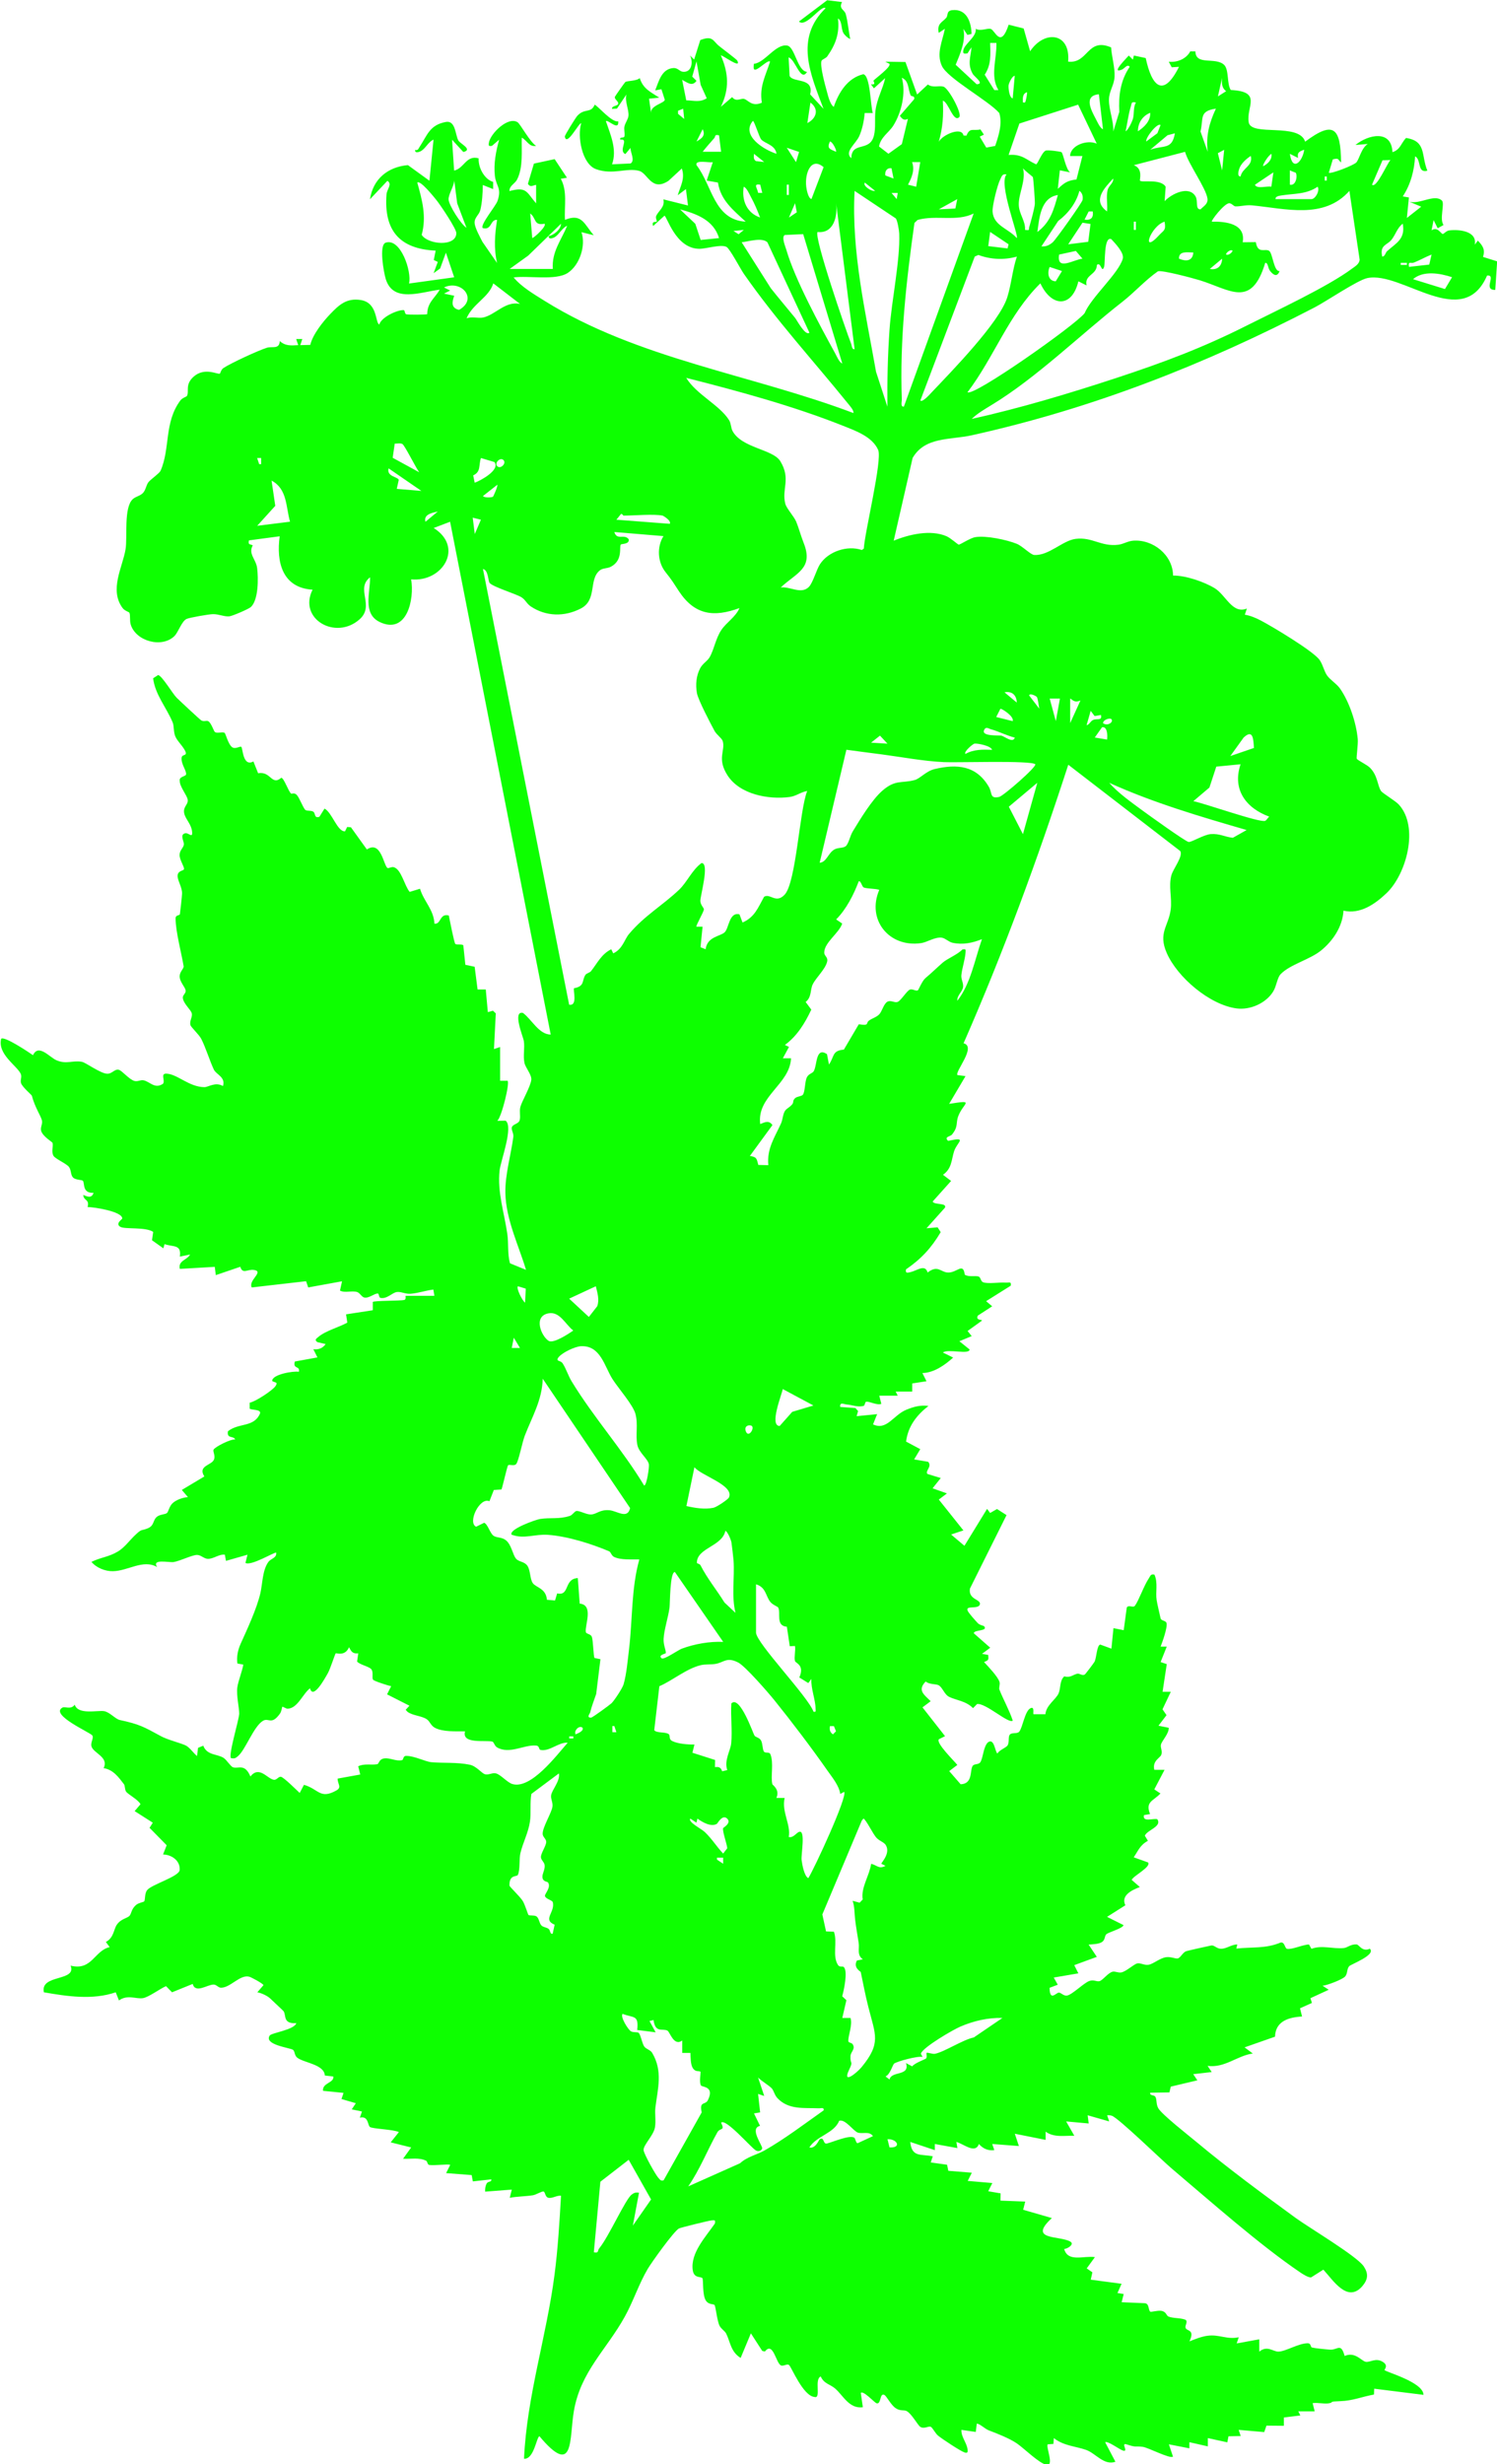 <?xml version="1.0" encoding="UTF-8"?>
<svg id="Ebene_2" data-name="Ebene 2" xmlns="http://www.w3.org/2000/svg" viewBox="0 0 189.85 312.35">
  <defs>
    <style>
      .cls-1 {
        fill: #0dff00;
      }
    </style>
  </defs>
  <g id="Ebene_1-2" data-name="Ebene 1">
    <path class="cls-1" d="M63.33,137h1.04c.3.29-.73,4.53-1.3,5.08l1.05-.02c1.03.76-.63,5.1-.76,6.3-.31,2.75.6,5.4.98,8.08.17,1.16,0,2.5.34,3.7l2.03.83c-.96-3.18-2.55-6.37-2.62-9.76-.04-2.36.72-4.85,1.01-7.1.06-.43-.28-.89-.19-1.21.11-.4.84-.43.98-.86.16-.48-.05-1.14.1-1.72.18-.7,1.31-2.61,1.39-3.45.06-.64-.74-1.52-.87-2.14-.19-.91.06-1.89-.08-2.79-.08-.5-1.48-3.84-.11-3.54,1.1.8,2.03,2.75,3.52,2.74l-12.76-65-2.08.79c3.88,2.44,1.13,6.9-2.86,6.51.44,2.52-.54,7.05-3.98,5.41-2.22-1.06-1.19-3.78-1.23-5.67-1.89,1.46.63,3.58-1.32,5.32-3.04,2.71-7.83-.04-5.97-3.75-3.84-.23-4.62-3.52-4.17-6.77l-3.9.52c-.12.61.1.43.49.63-.62,1.07.41,1.75.55,2.88.16,1.26.18,4.05-.8,4.94-.29.26-2.36,1.15-2.74,1.18-.63.06-1.32-.29-2.06-.28-.49,0-2.93.43-3.33.6-.64.27-1.07,1.72-1.58,2.2-1.62,1.54-4.87.62-5.52-1.47-.16-.51-.02-1.24-.18-1.52-.06-.1-.59-.23-.85-.58-1.72-2.31-.01-5.17.37-7.44.26-1.59-.25-5.3.92-6.37.37-.34.94-.4,1.3-.79s.4-1.03.71-1.39,1.37-1.1,1.51-1.41c1.25-2.84.43-6.09,2.5-8.9.25-.35.78-.48.84-.58.33-.57-.27-1.43.83-2.43,1.4-1.28,3.09-.26,3.35-.41.07-.04.15-.51.46-.71.93-.62,4.4-2.22,5.51-2.57.67-.21,1.58.25,1.63-.85.71.65,1.43.57,2.34.52l-.26-.78h.78s-.26.78-.26.78l1.27-.03c.29-1.28,1.57-2.91,2.5-3.88,1.14-1.19,2.09-2.09,3.89-1.81,2.18.34,1.82,2.88,2.36,3.11.25-.94,2.31-1.88,3.1-1.83.15,0,.12.48.32.53.29.07,2.56.06,2.66-.02.01-1.47.94-2,1.59-3.1-2.36.27-5.9,1.74-6.85-1.35-.25-.81-.89-4.32-.01-4.61,1.9-.63,3.34,3.69,2.96,5.18l5.73-.79-1.05-3.12-.73,2-.83.6.53-1.43-.51-.24.24-1.19c-4.59-.21-6.59-2.57-6.23-7.14.05-.67.77-1.28.11-1.71l-2.21,2.34c.39-2.58,2.26-4.1,4.81-4.33l2.73,1.98.52-5.21c-.65.27-.99,1.09-1.56,1.43-.23.14-.82.36-.78-.12.39.08.4-.14.56-.37.98-1.48,1.27-2.8,3.34-3.18,1.25-.23,1.19,1.65,1.59,2.35.24.42,1.88,1.15.63,1.46l-1.43-1.56.26,3.91c1.27-.26,1.52-2,3.11-1.55-.06,1.23.77,2.68,1.84,2.99v.91s-1.31-.52-1.31-.52c-.01.99-.08,2.25-.32,3.19-.16.62-.74.91-.72,1.59.02.64.68,1.8.99,2.42l1.86,2.69c-.43-1.81-.29-3.65,0-5.47-.9-.07-.64,1.36-1.82,1.04-.38-.38,1.67-2.81,1.88-3.45.55-1.66-.19-1.83-.34-3.17-.17-1.55.13-3.1.54-4.58l-.91.78c-.4.06-.45.01-.39-.39.16-1.14,2.45-3.42,3.66-2.59.33.23,1.6,2.56,2.33,2.98-.89.18-1.18-.73-1.82-1.04-.04,1.67.19,3.74-.58,5.28-.29.59-1.01.8-.98,1.49,2.2-.6,2.15.13,3.38,1.56v-2.35c-.45.08-.73.37-1.04-.13l.76-2.56,2.63-.57,1.56,2.36-.78.13c.87,1.6.42,3.47.53,5.21,2.17-.9,2.46.6,3.65,1.95l-1.56-.39c.59,1.7-.23,4.19-1.74,5.17-1.55,1-4.96.31-6.86.57.98,1.19,2.6,2.14,3.93,2.97,11.8,7.37,26.28,9.34,39.16,14.22.08-.33-.45-.91-.66-1.17-4.49-5.55-9.09-10.54-13.23-16.47-.44-.63-1.76-3.16-2.19-3.41-.66-.39-2.59.23-3.46.23-3.04-.02-4.11-4.19-4.43-4.19l-1.43,1.3c-.23-.69.37-.45.45-.56.07-.09-.18-.45-.06-.72.3-.67,1.14-1.13.91-2.1l3.12.78-.26-2.08-1.04.78c.35-1.18.95-2.1.52-3.39l-1.69,1.56c-2.15,1.42-2.61-.93-3.7-1.25-1.56-.46-3.34.56-5.5-.23-1.77-.65-2.39-4.14-1.87-5.82-.3-.08-1.85,3.03-2.08,1.69-.03-.15,1.36-2.37,1.56-2.6.94-1.06,1.74-.28,2.22-1.43.26-.02,2.24,2.36,2.99,2.08.14,1.34-1.32-.25-1.56,0,.59,1.74,1.44,3.6.78,5.47l2.36-.11c.58-.39-.04-1.4-.02-1.97l-.65.78c-.96-.41.55-2-.65-1.83-.11-.43.46-.12.53-.42.08-.37-.09-.86,0-1.25.12-.49.47-.92.51-1.34.08-.78-.49-1.82-.26-2.71l-1.2,1.79-.62.03c-.07-.42.72-.33.78-.65s-.55-.59-.41-.9c.05-.1,1.22-1.78,1.31-1.85.21-.17,1.43-.11,1.83-.5.44,1.37,1.35,1.74,2.48,2.48l-1.3.13.26,1.82c-.13-.96,1.67-1.23,1.74-1.68l-.43-1.34-.79.15c.45-1.12.8-2.71,2.28-2.83.6-.05.79.42,1.23.47,1.13.11,1.33-1.23.91-2.07l.52.52.78-2.47c1.6-.62,1.6.12,2.38.75.36.3,2.23,1.69,2.31,1.85.59,1.17-1.96-.78-2.08-.65.99,2.27,1.09,4.26,0,6.51l1.43-1.23c.51.66,1.08.13,1.51.23.52.12.96,1.04,2.26.48-.34-2.05.46-3.37,1.04-5.21-.35-.36-2.17,1.88-2.08.65l.02-.37c1.4-.12,2.78-2.59,4.25-2.31.97.19,1.27,3.24,2.5,3.33-.82,1.37-1.47-1.6-2.34-1.83l.13,2.35c.46.91,3.12.14,2.6,2.33l1.7,1.84c-1.67-4.41-3.68-8.92.26-12.76-.54-.48-2.49,2.53-3.38,1.69l3.58-2.7,1.89.23c-.47.85.3.96.46,1.5.28.98.36,2.18.58,3.19-.32-.12-.74-.51-.89-.8-.29-.56-.14-1.54-.67-1.8.22,1.89-.29,3.27-1.35,4.79-.2.28-.69.38-.75.61-.17.67.44,2.93.66,3.72.17.59.4,1.73.91,2.08.62-1.84,1.76-3.67,3.74-4.14.9.14.91,4.04,1.21,4.92h-1.03c-.08.96-.29,1.99-.66,2.86-.45,1.08-1.98,2.02-1.04,2.87.04-2.2,2.33-.73,2.87-2.86.26-1.03.06-2.11.2-3.19.2-1.55.9-2.65,1.23-4.11l-1.43,1.3-.38-.52c.76.12.26-.39.33-.46.23-.28,2.32-1.78,2.01-2.14l-.52-.26,2.56.04,1.48,4.12,1.36-1.27c.62.46,1.4.11,1.97.27.67.19,2.42,3.47,2.01,3.87-.75.74-1.38-1.96-2.08-2.08.1,1.84,0,3.45-.52,5.21.48-.91,2.93-1.96,3.14-.8l.37.02c.45-1.08.81-.58,1.78-.79l.44.66-.53.25.83,1.39,1.13-.21c.44-1.32.93-2.77.52-4.17-1.37-1.58-6.57-4.39-7.29-5.99-.71-1.57.08-3.12.39-4.69l-.78.52c-.25-1.2.45-1.33.95-1.91.26-.31,0-.88.74-.97,1.82-.22,2.44,1.46,2.47,3.01l-.52.13-.52-.78c.35,1.49-.4,3.17-.97,4.56l2.66,2.47c1.06-.04-.29-.94-.5-1.32-.69-1.22-.27-2.09-.15-3.37l-.52.78c-.39.04-.61.1-.52-.39.15-.84,1.69-1.69,1.58-2.73.61.36,1.45-.12,1.9.02.56.17,1.24,2.58,2.27-.54l1.9.48.82,2.89c1.82-2.74,5.15-2.37,4.82,1.31,2.56.31,2.4-3.11,5.45-1.8.07,1.13.5,2.58.44,3.71s-.69,1.78-.71,2.91c-.02,1.3.61,2.71.55,4.04l.76-2.49c-.11-2.05.14-3.98,1.32-5.71-.29-.41-.67.22-.96.34-1.58.66.66-1.54.84-1.77l.52.52.13-.52,1.5.32c.77,3.62,2.23,5.1,4.22,1.11l-.92.06-.38-.71c1.07.13,2.23-.36,2.73-1.31h.65c.03,1.85,2.54.67,3.64,1.71.64.61.33,2.42.85,3.19,4.04.2,1.94,2.09,2.27,4.09.3,1.85,6.38,0,7.16,2.46,3.64-2.72,4.5-1.76,4.56,2.63-.48-.38-.22-.59-1.05-.39l-.51,1.69c.23.21,3.21-.95,3.5-1.31.38-.46.63-1.81,1.44-2.33l-1.56.13c1.62-1.33,4.58-1.98,4.69.91,1.01-.32,1.08-1.12,1.72-1.8,2.62.39,1.9,2.21,2.71,4.15-1.32.36-.74-1.43-1.56-1.82-.09,1.78-.57,3.6-1.56,5.08l.78.13-.26,2.6,1.82-1.43-1.56-.65c1.31.44,3.22-1.02,4.18-.13.4.37-.34,2.35.21,3.1l-.74.42-.52-1.04-.26,1.3c.78-.54,1.18.46,1.43.46.12,0,.45-.41.8-.45,1.27-.16,3.58.08,3.25,1.81l.39-.52c.65.68.94,1.13.66,2.07l1.79.56-.24,3.62c-1.63.03.22-1.95-1.04-1.82-3.08,7.11-10.77-.59-15.18.32-1.25.26-5.19,2.94-6.69,3.72-13.93,7.23-28.05,12.78-43.44,16.2-2.79.62-5.97.17-7.54,2.88l-2.4,10.49c1.96-.81,4.67-1.43,6.69-.57.52.22,1.43,1.05,1.55,1.07.17.03,1.44-.84,2.11-.95,1.33-.23,3.99.33,5.27.85.69.28,1.76,1.39,2.2,1.41,1.86.11,3.59-1.83,5.25-2.04,2.12-.27,3.22,1.02,5.43.74.63-.08,1.16-.45,1.85-.51,2.54-.2,5.05,1.82,5.08,4.42,1.59-.02,3.95.79,5.29,1.61,1.42.88,2.23,3.31,4.07,2.57l-.26.78c.7.12,1.38.4,2.01.73,1.48.77,6.73,3.92,7.48,5.02.43.63.54,1.37.93,1.94s1.25,1.08,1.68,1.71c1.18,1.72,2.03,4.3,2.22,6.37.06.59-.19,2.38-.13,2.48.14.24,1.29.75,1.69,1.16.98,1,.93,2.22,1.38,2.92.18.3,1.83,1.25,2.28,1.75,2.58,2.84.96,8.81-1.57,11.22-1.49,1.42-3.36,2.7-5.46,2.22-.11,2.01-1.34,3.84-2.87,5.07-1.44,1.15-3.92,1.75-5.1,2.98-.44.46-.51,1.49-.94,2.19-.91,1.49-2.92,2.38-4.65,2.15-3.4-.45-7.51-3.94-8.86-7.04-1.11-2.55.23-3.36.51-5.51.19-1.44-.3-2.91.09-4.34.21-.78,1.52-2.42,1.12-3.06l-14.2-10.94c-3.89,11.99-8.22,23.78-13.28,35.31,1.69.41-1.12,3.59-.78,4.03l1.03.13-2.08,3.52c3.38-.53,1.82-.17,1.16,1.55-.34.89.04,1.31-.8,2.34-.22.27-1.05.27-.49.8,2.53-.55,1.16.13.77,1.29-.36,1.09-.27,2.21-1.42,3.01l1.03.78-2.34,2.61c.2.46,1.84.13,1.56.78l-2.34,2.61,1.41-.12.39.61c-1.19,2.01-2.48,3.4-4.4,4.72-.1.55.21.43.6.34.8-.19,1.83-1.05,2.14.06,1.3-1.02,1.68-.02,2.59,0,1.14.04,1.92-1.34,2.12.27.51.33,1.3.1,1.74.23.3.09.26.62.61.74.62.22,2.04-.02,2.84.04.39.03.75-.2.64.39l-3.12,1.96.77.65-1.82,1.18c-.33.65.58.46.52.64l-1.82,1.31.52.65-1.56.65,1.29,1.04c.01.71-2.78-.12-3.38.39l1.3.64c-1.05.95-2.45,1.94-3.9,1.96l.52,1.04-1.81.28v1.03s-2.1,0-2.1,0l.26.52h-2.34s.26,1.04.26,1.04c-.61.2-1.45-.33-1.92-.27-.17.02-.14.48-.34.53-.73.19-1.45-.13-2.11-.18-.37-.03-.94-.36-.84.31l1.93.14.33.38-.18.65,2.6-.26-.52,1.3c1.77.82,2.55-1.18,4.25-1.87.95-.38,1.74-.6,2.78-.47-1.49,1.16-2.59,2.56-2.84,4.52l1.8.96-.78,1.3,1.78.3c.54.62-.41,1.14-.1,1.54l1.7.52-1.04,1.3,1.82.65-1.03.78,3.12,3.91-1.56.52,1.69,1.43,2.87-4.68.39.52.87-.5,1.21.77-4.64,9.31c-.24,1.43,1.41,1.33,1.26,2.01-.2.67-1.83.07-1.56.78.11.3,1,1.28,1.29,1.59.26.27.76.34.79.38.6.68-1.3.43-1.29.91l2.08,1.83-1.04.78.78.13c.08.7.02.66-.52.91.54.58,1.71,1.8,1.95,2.49.12.36-.11.74,0,1.02.53,1.32,1.24,2.56,1.69,3.91-.5.47-3.44-2.27-4.53-2.1l-.51.52c-.87-.9-2.13-1-3.01-1.42-.65-.31-.86-1.25-1.39-1.5-.31-.15-1.2-.08-1.6-.46-1.07,1.1-.26,1.63.63,2.5l-1.04.78,2.86,3.65-.78.39c-.42.46,1.93,2.74,2.34,3.26l-1.03.78,1.45,1.67c1.59-.06,1.14-1.78,1.53-2.34.19-.27.72-.14.94-.42.38-.48.39-2.03,1.01-2.57.79-.52.84,1.09,1.18,1.44.22-.45,1.13-.75,1.3-1.05.23-.4.05-1.02.25-1.32.24-.36.95-.08,1.22-.41.44-.54.7-2.59,1.41-2.96.58-.3.3.66.4.75h1.51c.09-1.14,1.33-1.87,1.67-2.64.3-.69.1-1.58.72-2.16.79.22,1.1-.22,1.68-.34.24-.05.6.3.92.11.09-.05,1.17-1.48,1.25-1.64.25-.53.27-2.04.71-2.16l1.42.52.26-2.6,1.3.26.39-2.88c.26-.39.8.1,1.04-.23.48-.65,1.14-2.56,1.76-3.47.21-.31.21-.57.71-.46.47,1.06.11,2.2.28,3.24.07.47.38,1.77.5,2.31.07.3.68.27.75.59.14.57-.53,2.42-.75,2.98h.78s-.78,1.96-.78,1.96l.78.26-.53,3.51h1.04s-1.05,2.22-1.05,2.22l.51.74-1.02,1.34,1.3.26c.04.75-.87,1.64-.99,2.14-.09.39.23.82.04,1.3-.16.4-1.14.74-.88,1.89h1.3s-1.3,2.48-1.3,2.48l.78.52c-.93.98-1.94,1.02-1.32,2.61l-.77.13c-.21.95,1.15.38,1.69.52.63.95-1.28,1.35-1.58,2.09l.39.65c-.99.53-1.21,1.22-1.8,2.09l1.82.65c.42.57-1.85,1.68-2.08,2.21l1.04.91c-1.03.38-2.44,1.07-1.84,2.31l-2.32,1.47,2.08,1.04c0,.38-1.88.91-2.16,1.15s-.11.72-.6,1.02c-.41.25-1.17.27-1.66.3l1.04,1.56-2.86,1.05.52,1.04-3.12.53.51.91-1.04.39c.02,1.77.81.63,1.17.61.27-.01.58.42,1,.38.64-.05,2.13-1.58,2.86-1.85.59-.21.92.11,1.29.02.44-.11,1.09-1.07,1.68-1.2.34-.07.7.17,1.11.09.63-.13,1.58-1.05,2.01-1.14s.88.26,1.44.17c.58-.09,1.43-.85,2.22-.96.61-.08,1.15.21,1.46.16.38-.07.63-.78,1.12-.93.22-.07,3.02-.7,3.18-.72.36-.03.66.41,1.18.42.73.02,1.36-.56,2.09-.54l-.13.52c2-.23,3.7.04,5.63-.77.52-.09.51.73.8.8.62.13,2.06-.55,2.79-.55l.31.55c1.3-.5,2.74.04,4.11-.1.48-.05.86-.5,1.61-.46.33.02.71,1,1.68.55.84.77-2.39,1.97-2.61,2.21-.33.37-.18.93-.52,1.31s-2.27,1.12-2.86,1.17l.78.51-2.32,1.07.19.6-1.51.68.26,1.04c-1.71.1-3.37.59-3.43,2.56l-3.86,1.35,1.04.78c-2,.28-3.54,1.86-5.73,1.57l.52.78-2.34.27.52.78-3.37.8-.17.73-2.44.04c-.08.41.47.24.65.51.22.34.07.91.37,1.45.46.81,3.87,3.47,4.84,4.28,3.95,3.3,8.37,6.56,12.54,9.6,1.77,1.29,7.81,4.87,8.68,6.17.6.9.56,1.62-.14,2.47-1.9,2.26-3.73-.7-4.98-2.05l-1.55.98c-.31.06-1.08-.42-1.38-.63-5.12-3.46-11.44-9.06-16.28-13.15-1.27-1.07-6.79-6.45-7.62-6.71-.21-.06-.38-.08-.59-.06l.26.78-2.73-.78.13,1.04-2.86-.26,1.04,1.82c-1.26-.04-2.55.26-3.64-.52v1.04s-3.91-.78-3.91-.78l.52,1.56-3.38-.26.26.78c-.79.1-1.44-.19-1.95-.78-.48,1.31-1.94-.02-2.86-.26l.13.78-2.86-.52v.78s-3.12-1.04-3.12-1.04c.2,1.98,1.31,1.51,2.86,1.82l-.26.78,2.07.29.16.77,2.98.24-.52,1.04,3.12.27-.52,1.04,1.57.27-.02.92,3.14.12-.26,1.04,3.64,1.05c-3.12,2.87.98,2.18,2.35,2.99.57.34-.42.94-.79.92.46,1.74,2.51.83,3.9,1.04l-1.04,1.43.72.5-.21.93,3.91.52-.52,1.17.79.13-.26,1.04,2.89.12c.65.02.45.83.74,1.08.08.07.93-.18,1.39-.11.66.1.63.6.91.72.6.25,1.52.15,2.16.41.36.22-.08.72.01,1.01.15.49,1.23.16.5,1.73.7-.28,1.52-.61,2.28-.71,1.53-.2,2.44.51,3.97.19l-.26.78,2.86-.52v1.56c1.03-.84,1.76.02,2.44,0,.94-.03,2.54-1.06,3.7-1.06.47,0,.32.48.55.54.4.1,1.81.24,2.29.27.97.06,1.37-.93,1.85.8,1.31-.57,2.1.59,2.63.73.59.15,1.3-.59,2.27.06.68.46.11.93.16,1,.17.25,4.92,1.53,4.94,3.14l-6.25-.78-.03.74c-1.51.27-2.68.79-4.26.84s-.78.11-1.35.25c-.6.15-1.51-.1-2.17,0l.26,1.04h-2.08s.26.52.26.52l-2.09.26v1.05s-2.2-.02-2.2-.02l-.29.82-3.24-.28.26.78-1.55.03-.15.77-2.47-.54v1.05s-2.34-.53-2.34-.53v.78s-2.6-.51-2.6-.51l.52,1.56c-.4.31-3.15-1.16-3.84-1.24-1.06-.13-.73.12-2.03-.31-.84-.28.35,1.05-.51.77-.4-.13-1.94-1.27-2.22-1.04l1.3,2.47c-1.45.51-2.5-1.07-3.71-1.5-1.31-.47-2.84-.5-4.1-1.5l-.05.74-.72.05c-.28.27.86,2.79-.15,2.6-.94-.17-2.87-2.11-3.79-2.73s-2.4-1.21-3.54-1.64c-.51-.2-1.12-.84-1.52-.85l-.13,1.05-1.82-.26c-.04.91.67,1.61.78,2.48.04.35,0,.5-.38.38-.51-.16-2.83-1.7-3.35-2.12-.38-.31-.71-1.03-.94-1.13-.29-.13-.82.31-1.32.01-.31-.19-1.06-1.6-1.69-1.98-.37-.23-.79.03-1.42-.38s-1.16-1.54-1.45-1.69c-.64-.32-.37,1.31-1.03,1.04-.24-.1-1.66-1.64-1.96-1.3l.26,1.82c-1.73.23-2.5-1.49-3.5-2.36-.64-.56-1.44-.61-1.84-1.54-.86.34.09,2.85-.78,2.6-1.48-.12-2.95-3.85-3.25-4.06-.27-.19-.75.23-1.05.04-.62-.37-.97-3.05-2-1.75l-.34-.07-1.44-2.23-1.3,3.12c-1.27-.79-1.28-1.98-1.84-3.1-.17-.33-.62-.56-.84-.99-.3-.59-.49-2.46-.63-2.62s-.76-.01-1.11-.58c-.46-.75-.28-2.61-.43-2.82-.16-.24-1.06.06-1.22-1-.33-2.19,1.67-4.27,2.81-5.94.06-.43.02-.42-.39-.39-.35.02-3.98.92-4.18,1.03-.66.38-3.45,4.27-3.97,5.15-1.12,1.91-1.8,4.05-2.87,5.99-2.32,4.21-5.62,6.98-6.48,12.01-.6,3.5.1,8.5-4.37,3.18-.38.16-.68,2.94-1.95,2.86.35-7.93,2.86-15.51,3.87-23.35.43-3.31.63-6.66.82-9.99-.53-.08-1.16.41-1.66.24-.37-.13-.34-.76-.57-.78-.26-.02-.92.41-1.34.48-.96.15-1.98.14-2.93.32l.26-1.04-3.38.26c-.02-.34.02-.68.17-.99.2-.4.67-.16.61-.57l-2.34.26-.15-.8-3.24-.25.52-1.04c-.2-.15-2.12.12-2.68,0-.22-.05-.21-.44-.36-.52-.9-.45-1.97-.21-2.94-.26l1.03-1.43-2.6-.65,1.04-1.3c-.68-.34-3.33-.41-3.66-.64s-.17-1.45-1.29-1.19l.27-.78-1.3-.27.52-.78-1.82-.53.26-.78-2.6-.26c-.12-1.03,1.44-.99,1.3-1.82l-1.07-.12c-.08-1.41-2.61-1.6-3.47-2.24-.44-.33-.29-.84-.59-1.03-.42-.26-3.7-.63-2.93-1.8.23-.35,3.13-.72,3.37-1.57-1.72.11-1.26-.98-1.61-1.51-.07-.1-1.32-1.24-1.67-1.59s-1.16-.73-1.66-.81l.78-.91c-.1-.22-1.54-1-1.82-1.07-1.17-.29-2.36,1.39-3.56,1.4-.36,0-.58-.4-.94-.4-.81-.01-2.3,1.18-2.66-.08l-2.62,1.06-.76-.78c-.76.32-2.21,1.41-2.93,1.52-.88.14-1.95-.49-3.04.29l-.41-1.03c-2.93,1-6.13.52-9.11,0-.51-2.33,4.19-1.33,3.39-3.38,2.71.68,3-1.9,4.95-2.35l-.48-.65c1.03-.56.97-1.58,1.39-2.19.53-.77,1.32-.8,1.62-1.14.24-.27.21-.86.84-1.38.33-.27.93-.34,1-.43.18-.22.02-.96.39-1.44.57-.72,4.07-1.71,4.12-2.55.08-1.2-1.04-1.94-2.11-1.96l.46-1.17-2.17-2.21.41-.65-2.3-1.47.74-.87c-.29-.6-1.61-1.25-1.84-1.62-.16-.26-.12-.74-.25-.91-.69-.9-1.36-1.85-2.59-2.05.72-1.4-1.33-1.9-1.54-2.77-.13-.5.32-1.03.11-1.37-.22-.36-5.42-2.61-3.79-3.53.31-.18,1.08.31,1.56-.37.41,1.32,2.86.69,3.72.82.7.11,1.45,1.01,1.99,1.12,2.53.55,3.01.85,5.24,2.06.79.43,2.23.79,3.05,1.13.56.24,1.03.99,1.51,1.38l.13-1.04.66-.27c.48,1.26,1.8,1.02,2.6,1.56.37.25.87,1.06,1.15,1.17.7.25,1.5-.55,2.23,1.17,1.14-1.42,2.14.31,2.98.42.36.05.57-.43.89-.38.36.06,1.98,1.68,2.38,2.05l.54-1.03c1.84.51,2.03,1.88,4.1.72.75-.42.16-.8.17-1.51l2.87-.52-.26-1.04c.78-.39,1.71-.12,2.43-.27.2-.04.2-.65.89-.73.76-.09,1.49.4,2.24.22.22-.05.08-.55.55-.54,1.05.01,2.39.73,3.17.8,1.46.14,3.22-.02,4.87.32.86.18,1.51,1.1,1.94,1.21.47.12.91-.23,1.38-.11.6.15,1.41,1.13,2.06,1.34,2.36.74,5.62-3.62,7.04-5.23-1.14-.1-2.32,1.17-3.47.91-.21-.05-.08-.52-.56-.55-1.53-.12-3.34,1.14-4.92.24-.34-.19-.39-.68-.61-.74-.88-.22-3.92.36-3.46-1.3-1.15-.02-2.81.1-3.84-.46-.52-.29-.6-.79-1.01-1.07-.64-.44-1.77-.45-2.44-.94l-.24-.26.48-.52-2.84-1.44.52-1.03c-.39-.08-2.2-.66-2.3-.83-.16-.27.06-.85-.17-1.26s-1.48-.6-1.85-1.04l.15-1.04c-.72.08-.89-.23-1.17-.78-.51,1.21-1.61.71-1.69.78-.1.09-.67,1.93-1,2.52-.38.67-1.88,3.41-2.26,1.91-.94.73-1.56,2.53-2.83,2.59-.21.01-.63-.29-.68-.25-.04.03-.1.6-.3.87-1.11,1.55-1.43.45-2.18.93-1.17.73-2.18,3.62-3.13,4.45-.33.29-.45.34-.9.27-.37-.37,1.02-4.88,1.04-5.64.01-.7-.38-2.33-.24-3.33.12-.84.6-1.98.76-2.89l-.75-.14c-.13-.85.07-1.75.42-2.52.81-1.79,2.03-4.41,2.49-6.38.28-1.22.26-2.9,1-3.95.33-.48,1.09-.5,1.01-1.2-.15-.14-3.17,1.73-3.9,1.3l.26-1.04-2.73.78-.14-.78c-.77-.1-1.46.57-2.2.52-.48-.04-.83-.48-1.31-.49-.61-.02-2.14.76-2.99.9-.54.09-2.83-.46-2.09.63-1.8-1.02-3.67.5-5.61.53-.97.02-2.09-.43-2.72-1.18,1.16-.58,2.18-.61,3.36-1.32.8-.48,1.46-1.37,2-1.9,1.14-1.11.81-.63,1.81-1.05.83-.35.58-1.02,1.16-1.47.38-.29,1.01-.27,1.24-.45.2-.17.29-.84.71-1.24.46-.44,1.31-.74,1.96-.78l-.78-.91,2.86-1.71c-.86-1.34.85-1.41,1.19-2.08.27-.53-.15-1.07-.02-1.32.19-.36,2.17-1.36,2.74-1.29-.22-.51-1.09-.04-.92-1.04,1.38-1.1,3.27-.46,4.05-2.21.27-.61-1.16-.46-1.29-.66v-.75c.74-.13,2.89-1.56,3.26-2.09.39-.57-.08-.43-.41-.66-.03-.84,2.68-1.29,3.39-1.17.16-.82-.79-.28-.52-1.3l2.87-.52-.52-1.04c.68.07,1.16-.1,1.56-.65l-1.05-.25c-.4-.29-.15-.42.13-.66.92-.78,2.6-1.22,3.67-1.81l-.16-1.05,3.39-.52v-1.05c.17-.18,3.51-.13,3.99-.25.28-.07.14-.53.17-.53h3.65l-.13-.79c-.93.11-1.95.46-2.87.53-.65.06-1.23-.29-1.75-.22-.62.08-1.26.93-2.1.74-.19-.04-.17-.54-.31-.55-.45-.03-1.16.66-1.76.5-.32-.09-.53-.58-.88-.69-.67-.2-1.57.15-2.17-.18l.26-1.18-4.29.78-.27-.79-6.89.79c-.48-.92,1.64-2.02.26-2.22-.81-.11-1.42.59-1.71-.4l-3.11,1.06-.13-1.05-4.43.26c-.24-1.06.91-1.11,1.3-1.82l-1.3.26c.23-1.58-.83-1.19-1.94-1.58l-.15.53-1.44-1.02.15-1.06c-.97-.66-3.62-.3-4.18-.65-.66-.41.26-.95.26-1.05-.01-.9-3.6-1.45-4.4-1.45.28-1.04-.54-.78-.54-1.54.54.24,1.05.46,1.3-.26-1.46.06-1.1-1.21-1.35-1.52-.12-.15-.93-.09-1.26-.43-.31-.32-.21-.92-.5-1.32-.3-.43-1.74-1.03-1.97-1.42-.31-.52-.01-1.15-.12-1.64-.03-.12-1.21-.79-1.44-1.5-.15-.48.21-.89.09-1.36-.14-.57-.9-1.67-1.28-3.13-.03-.1-1.17-1.06-1.36-1.56-.15-.41.14-.8-.05-1.21-.48-1.04-2.96-2.47-2.48-4.44.39-.38,3.46,1.68,4.04,2.08.7-1.51,2.11.28,2.99.65,1.26.53,2.02-.02,3.21.19.48.08,2.35,1.48,3.2,1.51.63.03.96-.64,1.48-.5.42.11,1.34,1.26,2,1.42.4.1.77-.16,1.12-.09.82.15,1.44,1.17,2.5.43.28-.44-.38-1.3.43-1.27,1.39.06,2.85,1.69,4.8,1.71.53,0,1.38-.7,2.36-.14.36-1.14-.86-1.45-1.16-2.09-.51-1.08-1.03-2.79-1.59-3.88-.3-.58-1.3-1.47-1.38-1.77-.13-.52.27-.98.18-1.45s-1.08-1.24-1.14-1.99c-.03-.35.38-.56.36-.89-.03-.49-.78-1.09-.76-1.88.02-.57.55-.94.5-1.24-.26-1.6-1.02-4.4-1.02-6.06,0-.48.51-.33.55-.55.03-.13.27-2.37.27-2.56.04-.87-.62-1.71-.56-2.35s.79-.55.81-.8c.03-.33-.58-1.17-.56-1.81.02-.6.5-.88.54-1.3s-.55-1.23.15-1.42c.44-.12.96.68.9-.14-.07-1.01-.87-1.66-1.01-2.41-.16-.84.53-1.07.45-1.69-.08-.59-1.04-1.66-1.01-2.43-.1-.52.76-.53.8-.79.08-.46-.61-1.25-.57-2.06.02-.55.65-.24.53-.74-.25-.71-1.1-1.42-1.34-2.06s-.12-1.27-.33-1.76c-.79-1.88-2.21-3.49-2.47-5.57l.64-.41c.51.11,1.83,2.36,2.34,2.87.34.34,2.94,2.77,3.13,2.88.34.2.68-.03.9.11.4.26.68,1.29.85,1.38.34.19.92-.08,1.21.09.12.07.46,1.46.94,1.81.43.31,1.02-.17,1.18-.03.19.16.19,2.59,1.53,1.84l.6,1.5c1.63-.3,1.69,1.64,2.94.57.35.06.9,1.73,1.24,2.01.08.06.41-.17.73.18.35.38.85,1.77,1.11,1.91s.67.02.97.2c.32.19.07.88.78.65l.65-1.04c.96.49,1.63,2.96,2.6,2.88l.27-.55.48.04,2.02,2.81c1.79-1.19,2.11,1.98,2.61,2.35.1.08.52-.17.77-.11.99.23,1.39,2.38,2.05,3.14l1.31-.4c.48,1.61,1.74,2.63,1.83,4.43.87.1.63-1.35,1.82-1.04.11.51.68,3.49.83,3.61.17.14.74-.02,1.01.16l.26,2.48,1.18.25.37,2.88h1.04s.26,2.87.26,2.87l.65-.18.36.34-.23,4.52.78-.26v4.43ZM126.35,5.44h-.78c.04,1.48.16,2.74-.69,4.03l1.22,1.95h.52c-1.09-1.79-.18-3.99-.26-5.99ZM89.63,12.46l-.77-1.7-.53-2.98-.54,1.93.54.54c-.56.78-1.19.19-1.82-.13l.52,2.6c1.02.02,1.69.29,2.6-.26ZM128.43,12.47l.26-2.86c-.35.02-.75.96-.78,1.19-.04.3.07,1.58.52,1.67ZM115.51,12.12c-.38-.77-.2-1.88-1.14-2.26.54,1.91-.03,4.4-1.09,6.08-.54.85-1.61,1.46-1.8,2.63l1.19.92,1.7-1.22.77-3.2c-.49.24-.72.03-1.02-.39l1.8-2.09c.17-.45-.36-.37-.41-.47ZM154.47,12.21l1.03-.65c-.57-.42-.57-1.03-.52-1.69l-.52,2.34ZM129.99,12.99c.11-.12.28-1.03.26-1.3-.6.17-.55.83-.52,1.3.08-.01.22.04.25,0ZM139.36,11.95c-1.96.18-1,1.98-.39,3.13.2.37.52,1.15.91,1.3l-.52-4.43ZM102.39,15.6c1.15-.58,1.52-1.76.39-2.6l-.39,2.6ZM144.05,12.99c-.62-.11-.49.06-.64.52-.3.94-.44,2.15-.66,3.13.34-.16.83-1.24.92-1.55.2-.69.02-1.43.38-2.09ZM136.75,13.26l-7.47,2.4-1.37,3.98c1.73-.13,2.18.59,3.49,1.19.2-.03.7-1.47,1.19-1.73.23-.12,1.9.1,2.03.19.22.15.54,2.17,1.09,2.56l-1.3-.26-.26,2.35c.82-.76,1.22-1.06,2.37-1.19l.75-2.97h-1.56c.02-1.34,2.13-2.12,3.38-1.57l-2.36-4.94ZM86.77,15.08l-.13-1.3-.65.26v.39s.78.65.78.65ZM153.16,19.24c-.23-2.08.19-3.62,1.04-5.47-2.17.33-1.54,1.19-1.95,2.9l.91,2.57ZM144.31,16.64c.8-.51,1.62-1.31,1.56-2.34-.97.38-1.56,1.28-1.56,2.34ZM98.48,19.5c-.17-1.16-1.46-1.27-1.95-1.83-.24-.27-.89-2.4-1.05-2.34-1.56,1.85,1.44,3.68,2.99,4.16ZM147.18,15.86c-.36-.37-1.91,1.56-1.82,2.08l1.42-1.05.4-1.03ZM88.33,17.94c.67-.38,1.18-.76.78-1.56l-.78,1.56ZM149,16.9l-.93.24-2.19,1.84c1.67-.62,2.76.06,3.12-2.08ZM91.19,17.16c-.61-.17-.44.16-.59.33-.5.57-1.02,1.15-1.49,1.75h2.34s-.26-2.08-.26-2.08ZM106.03,19.24c.11-.13-.45-1.31-.78-1.3-.42.91.01.96.78,1.3ZM101.34,19.26l-1.56-.53,1.17,1.82.39-1.29ZM154.99,21.59l.26-2.6-.8.43.54,2.18ZM163.58,19.5c.33,2.34,1.61.98,1.82-.52-.6.21-.92.34-.78,1.04l-1.04-.52ZM150.28,19.25l-6.49,1.69c1.21.44.71,1.84.78,1.95.2.31,2.59-.29,3.26.78l-.13,1.83c.87-.93,3.08-2.03,3.92-.6.35.6-.07,1.66.63,1.64.42-.43.97-.69.88-1.37-.19-1.34-2.43-4.41-2.84-5.92ZM96.92,20.54l-1.3-1.04c-.02.38-.09.71.25.92l1.05.12ZM160.2,21.07c.58-.3,1.16-.84,1.04-1.56-.3.08-1.18,1.4-1.04,1.56ZM157.33,22.37c.22-1.1,1.6-1.32,1.3-2.6-.49.29-1.11.86-1.36,1.37-.12.23-.49,1.24.06,1.23ZM176.34,20.29l-1.01.03-1.33,3.09c.56.54,1.95-2.79,2.34-3.12ZM90.41,20.55c-.41.13-2.29-.36-2.08.38,2.02,2.62,2.21,6.93,6.24,7.17-1.55-1.44-3.19-2.71-3.52-4.96l-1.43-.25.78-2.34ZM102.91,25.23l1.54-4.04c-1.62-1.38-2.41.84-2.2,2.49.04.34.24,1.46.66,1.55ZM116.71,20.55h-1.04c.37,1.01-.04,1.97-.52,2.86l1.04.26.52-3.13ZM113.06,21.33c-.56-.09-.88.37-.78.91l1.04.39-.26-1.3ZM130.97,22.43c-.05-.08-1.05-.82-1.23-1.1.39,1.55-.55,3.18-.54,4.56,0,1.23.86,2.05.8,3.26.68.07.41,0,.53-.38.19-.64.68-2.39.71-2.94.02-.38-.18-3.25-.26-3.39ZM164.32,21.89s-.57-.2-.74-.3v1.82c.77.19,1.01-1.11.74-1.52ZM161.23,23.67l.26-1.82-2.34,1.57c.23.58,1.56.12,2.08.25ZM127.65,22.11c-.56-.11-.61.26-.8.63-.35.68-1.03,3.36-.97,4.11.15,1.79,1.98,2.09,3.07,3.33.27-.34-2.37-6.91-1.3-8.07ZM168.26,22.89v-.52h-.26v.52h.26ZM140.4,26.8c.08-.86-.13-1.85.06-2.68.14-.62.76-.86.72-1.49-1.17,1.25-2.67,2.82-.78,4.17ZM59.16,28.88l-1.18-3.11-.37-2.88c-.03.72-.78,1.79-.72,2.43.07.73,1.54,3.08,2.27,3.56ZM55.37,25.39c-.25-.31-2.09-2.63-2.45-2.24.62,2.21,1.19,4.29.56,6.62.78,1.25,4.4,1.55,4.39-.23,0-.55-2.01-3.54-2.5-4.15ZM110.98,24.19l-1.3-1.04c-.32.38.85,1.17,1.3,1.04ZM96.4,23.41c-.91-.14-.38.39-.25,1.04h.52s-.26-1.04-.26-1.04ZM100.04,24.71v-1.3h-.26v1.3h.26ZM96.4,27.58c-.34-.89-.71-1.77-1.17-2.61-.21-.38-.52-1.15-.91-1.3-.29,1.71.39,3.34,2.08,3.9ZM161.76,25.24h4.56c.5,0,1.1-1.1.78-1.57-1.43.99-3.02.85-4.62,1.11-.24.04-.78.11-.71.46ZM112.54,51.55c-.03-3.25.04-6.52.27-9.77.25-3.64,1.36-8.78,1.23-12.17-.02-.42-.21-1.61-.43-1.92l-5.23-3.49c-.41,7.77,1.39,15.35,2.72,22.93l1.44,4.42ZM132.08,31.23c.56.06,1.02-.16,1.43-.52.38-.32,3.73-5.03,3.78-5.36.07-.45-.01-.87-.4-1.16-.39,1.52-1.42,2.87-2.69,3.82l-2.12,3.21ZM123.22,53.11c6.19-1.38,12.34-3.22,18.36-5.2s11-3.85,16.53-6.64c3.65-1.84,10.31-4.94,13.36-7.22.39-.29.91-.57.96-1.13l-1.3-8.72c-3.26,3.66-8.13,2.23-12.37,1.83-.78-.07-1.44.15-2.08.13-.21,0-.48-.39-.78-.4-.62-.01-2.36,2.23-2.21,2.34,1.79-.04,4.32.26,3.91,2.61l1.66-.02c.26,1.54,1.14.78,1.68,1.1.47.28.59,2.68,1.34,2.57-.29.76-.73.57-1.19.01-.35-.43-.21-1.01-.63-1.06-1.76,5.85-4.47,3.39-8.33,2.21-.85-.26-4.69-1.29-5.28-1.13-1.63,1.14-2.93,2.63-4.5,3.86-5.43,4.25-10.88,9.62-16.6,13.09-.82.5-1.85,1.1-2.52,1.77ZM113.85,24.46h-.78s.65.78.65.78l.13-.78ZM134.16,24.72c-2.19.34-2.35,2.91-2.6,4.69,1.66-1.25,2.07-2.8,2.6-4.69ZM121.4,25.24l-2.34,1.3,2.1-.11.24-1.19ZM100.05,27.58l1-.67-.22-1.15-.78,1.82ZM108.38,44.25l-2.34-18.49c.2,1.65-.3,3.87-2.35,3.65-.53.52,3.61,12.55,4.24,14.13.11.28.08.78.45.72ZM91.19,30.18c-.7-2.28-2.8-3.06-4.95-3.64l1.94,1.83.68,2.05,2.33-.24ZM138.58,26.8h-.51s-.53,1.04-.53,1.04c.81.12,1.16-.25,1.04-1.04ZM69.06,28.36c-1.41.28-1.02-.71-1.82-1.3l.26,3.13c.35-.14,1.86-1.55,1.56-1.82ZM114.63,51.55l8.85-24.49c-2.12,1.08-4.78.16-7.11.82l-.4.38c-1.04,7.4-1.88,14.86-1.6,22.37.01.31-.2.97.26.91ZM138.3,28.39l-1.02-.16-1.81,2.74,2.54-.32.29-2.26ZM144.05,29.14v-1.04h-.26v1.04h.26ZM147.03,29.78c.52-.57.88-.55.66-1.68-1.78.54-3.07,4.33-.66,1.68ZM64.64,34.09h5.47c-.16-2.16,1.06-3.63,1.82-5.47-.65.27-1,1.09-1.56,1.43-.23.14-.83.36-.78-.12.66-.15,1.53-.83,1.56-1.57l-4.16,4.04-2.35,1.69ZM175.91,31.84c1.16-1.05,2.34-1.52,1.99-3.48-.69.48-.91,1.4-1.45,2.06s-1.5.63-1.15,2.11c.36-.02.4-.5.61-.69ZM94.32,29.15l-1.3.13.65.41.65-.53ZM127.91,30.97l-2.34-1.57-.24,1.8,2.45.29.13-.52ZM101.86,29.68l-2.34.11c-.44.27.08,1.45.21,1.9,1.08,3.72,4.25,9.58,6.18,13.09.21.38.51,1.15.91,1.3l-4.96-16.4ZM122.7,49.72c.73.61,13.66-8.49,14.85-10.02.87-2.06,4.29-5.01,4.84-6.9.21-.74-.96-1.95-1.46-2.49-.97-.39-.74,3.05-.91,3.53-.31.87-.39-.71-.91-.26-.02,1.3-1.61,1.23-1.31,2.6l-1.04-.52c-.8,3.36-3.39,3.32-4.82.26-4.02,3.94-5.88,9.38-9.24,13.8ZM102.65,42.17l-5.33-11.46c-.73-.65-2.37-.09-3.26,0l3.69,5.82c1.01,1.28,2.08,2.53,3.08,3.76.21.25,1.31,2.36,1.82,1.88ZM136.44,31.81l-2.12.46c-.35,2.11,1.78.66,2.96.52l-.84-.98ZM156.29,31.75c-.33-.17-.91.42-.78.52.33.17.91-.42.78-.52ZM151.34,32.01c-.72,0-1.86-.25-1.82.78.85.36,1.72.36,1.82-.78ZM128.95,32.53c-1.6.45-3.32.37-4.87-.21l-.46.2-6.9,18.25c.27.28,1.22-.81,1.44-1.04,2.52-2.66,8.58-8.84,9.58-12.04.52-1.65.66-3.5,1.22-5.16ZM181.55,32.27c-.8.31-1.41.69-2.25,1.02-.37.14-.76-.25-.61.54l2.57-.29.29-1.27ZM153.43,34.09c.96.18,1.53-.36,1.56-1.3l-1.56,1.3ZM178.42,33.32h-.78v.26h.78v-.26ZM134.68,34.36l-1.56-.52c-.33.75-.2,1.79.77,1.82l.79-1.3ZM184.15,35.14c-1.52-.5-3.63-.88-4.95.25l4.05,1.25.9-1.5ZM65.94,38.52l-3.38-2.6c-.55,1.79-2.6,2.56-3.39,4.43.68-.25,1.48.02,2.09-.1,1.55-.32,2.84-2.14,4.68-1.72ZM57.61,37.48c-.29.8-.43,1.57.61,1.8,2.45-1.38.26-3.88-1.91-2.84l.78.39-.78.39,1.3.27ZM102.58,74.4c.52-.53.95-2.17,1.41-2.88,1.06-1.62,3.46-2.43,5.31-1.8l.25-.18c.11-2.06,2.37-11.25,1.82-12.5-.75-1.71-2.9-2.44-4.49-3.08-6.32-2.51-13.26-4.39-19.85-6.06,1.28,2.11,4.23,3.43,5.44,5.37.26.43.22.98.44,1.38,1.19,2.17,5.14,2.29,6.06,3.83,1.36,2.26.14,3.48.62,5.37.16.61,1.09,1.59,1.38,2.27s.59,1.79.95,2.7c1.29,3.24-.9,3.77-2.91,5.65,1.19-.16,2.59.92,3.57-.07ZM51.04,56.29c-.26-.15-.67-.05-.98-.05l-.26,1.79,3.37,1.84c-.4-.51-1.85-3.43-2.14-3.59ZM33.13,58.06h-.52s.26.78.26.78h.25s0-.78,0-.78ZM60.21,61.19c.72-.26,3.27-1.62,2.49-2.62l-1.71-.51c-.31.95.03,1.74-.98,2.2l.19.93ZM63.85,58.32c-.41-.41-1.19.37-.78.78s1.19-.37.78-.78ZM53.44,62.23l-4.16-2.86c-.28,1.05,1.17,1.06,1.29,1.46l-.25,1.14,3.12.26ZM36.78,66.13c-.54-1.9-.33-4.14-2.34-5.21l.47,3.2-2.29,2.53,4.17-.52ZM62.51,62.97c.07-.04.66-1.4.56-1.52l-1.82,1.43c.17.24,1.09.19,1.26.09ZM55.52,64.84c-.67.16-1.84.35-1.56,1.3l1.56-1.3ZM84.03,65.36c-1.11-.23-3.64,0-4.95,0-.07,0-.17-.28-.33-.2l-.58.72,6.77.52c.24-.39-.84-1.03-.91-1.04ZM60.99,65.88l-1.04-.26.26,2.08.78-1.82ZM84.16,67.96l-6.25-.52c.34,1.12,1.23.18,1.82.91.14.66-.9.56-1,.68-.23.28.31,1.97-1.24,2.8-.48.26-1.03.16-1.42.47-1.45,1.15-.3,3.74-2.4,4.83s-4.45,1.02-6.36-.26c-.52-.35-.67-.84-1.18-1.16-.66-.42-3.61-1.3-4.04-1.82-.2-.25-.15-1.64-.84-1.76l10.93,55.23c1.13.2.46-1.89.62-2.09,1.41-.26.96-.98,1.45-1.7.14-.2.55-.27.7-.46.8-1.01,1.32-2.17,2.57-2.78l.25.52c1.19-.55,1.41-1.74,1.99-2.44,1.95-2.33,4.25-3.62,6.36-5.62,1.02-.97,1.65-2.52,2.85-3.39,1.06-.02-.19,4.25-.15,4.82.03.51.43.84.45,1.04.02.27-1.06,2.11-.95,2.21h.78s-.26,2.6-.26,2.6l.65.26c.19-1.61,1.85-1.62,2.41-2.15s.56-2.6,1.88-2.28l.39,1.04c1.56-.69,1.95-1.87,2.73-3.26.77-.48,1.49.91,2.6-.26,1.47-1.54,1.89-10.72,2.87-13.15-.8.12-1.39.65-2.23.76-2.69.35-6.32-.32-7.88-2.75-1.37-2.14-.25-3.1-.6-4.33-.11-.37-.78-.81-1.05-1.31-.51-.95-2.08-3.93-2.23-4.8-.18-1.06-.09-2.16.41-3.12.32-.62.91-.9,1.2-1.4.56-.95.77-2.39,1.49-3.46.66-.98,1.81-1.64,2.3-2.78-3.27,1.2-5.67.88-7.66-2.11-.74-1.12-.84-1.35-1.72-2.45-1.01-1.27-1.11-3.19-.26-4.56ZM128.95,89.06c-.03-.93-.6-1.49-1.56-1.3l1.56,1.3ZM131.49,88.35c-.08-.11-.87-.54-.98-.2l1.3,1.69c-.09-.35-.17-1.28-.32-1.5ZM134.42,88.55h-1.3s.78,2.86.78,2.86l.52-2.86ZM137.02,88.8c-.63.24-.8.11-1.3-.26v3.12s1.3-2.86,1.3-2.86ZM128.43,91.41c.22-.6-1.44-1.64-1.56-1.56l-.53,1.04,2.08.52ZM139.62,90.63l-.8.14-.5-.66-.52,1.82c.34-.07.48-.48.79-.65.5-.26,1.22.16,1.03-.66ZM140.93,91.15c-.19-.17-1.04.08-1.04.52.56.44,1.41-.17,1.04-.52ZM128.69,93.5c-.99-.24-2.04-.79-3-1.05-.32-.09-.69-.42-.9.14-.29.77,1.89.6,2.2.66.41.09,1.47,1.01,1.71.25ZM140.4,93.75c.07-.44.06-1.71-.64-1.56l-.92,1.3,1.56.26ZM156.03,95.84l3-1.03c-.09-1.05-.08-2.46-1.31-1.32l-1.69,2.35ZM112.55,94.27l-.95-1.02-1.13.89,2.08.13ZM125.82,95.05c-.16-.52-1.84-.83-2.22-.79-.21.02-1.43,1.05-1.16,1.31,1.06-.6,2.2-.56,3.38-.52ZM131.29,96.88c-.52-.51-9.96-.19-11.58-.27-2.59-.12-5.38-.65-7.88-.98-1.5-.2-3-.38-4.49-.59l-3.39,14.33c.89-.09,1.05-1.2,1.85-1.68.52-.31,1.23-.12,1.54-.51.34-.44.47-1.24.82-1.81.93-1.52,2.4-3.97,3.73-5.13,1.67-1.46,2.42-.91,4.11-1.36.68-.18,1.44-1.13,2.52-1.39,2.85-.68,5.31-.46,6.89,2.26.46.79.08,1.54,1.31,1.27.51-.11,4.86-3.88,4.57-4.16ZM157.33,96.88l-3.08.3-.87,2.65-2.04,1.73c1.3.23,8.44,2.77,9.11,2.49.17-.07.34-.4.52-.53-2.94-1.07-4.73-3.43-3.64-6.64ZM129.73,105.74l1.82-6.51-3.61,3.03,1.79,3.48ZM158.11,105.22c-5.93-1.72-11.81-3.44-17.44-5.99,1.19,1.34,2.74,2.42,4.19,3.49.76.56,5.46,3.94,5.88,4.01.35.06,1.91-.93,2.82-1,1.12-.08,1.77.36,2.79.47l1.76-.99ZM109.48,112.45c-.15-.09-.35-.89-.58-.72-.64,1.7-1.59,3.55-2.86,4.82l.77.52c-.41,1.24-2.29,2.4-2.28,3.7,0,.41.5.55.37,1.12-.23.99-1.4,2.01-1.83,2.89-.33.65-.12,1.64-.9,2.23l.72.97c-.8,1.71-1.81,3.36-3.35,4.48l.52.25-.78,1.44h1.04c-.16,3.33-4.37,4.79-3.91,8.34.59-.25,1.12-.51,1.55.13l-2.86,3.91c.88.14.85.32,1.07,1.14l1.27.03c-.21-2.09.82-3.55,1.61-5.29.27-.59.2-1.47.76-1.86,1.23-.87.49-.79,1.01-1.33.23-.24.8-.23.99-.44.3-.35.24-1.65.52-2.22.22-.45.7-.5.86-.76.46-.73.22-3.17,1.69-2.17l.25,1.31c.71-1.01.36-1.76,1.89-1.89l1.89-3.21c1.44.22.83-.14,1.31-.48.42-.3.94-.41,1.3-.8s.56-1.35,1.04-1.59c.45-.22.88.19,1.29.03s1.16-1.42,1.55-1.56c.33-.12.76.24,1.01.09.08-.05.54-1.2.95-1.54.87-.73,1.43-1.3,2.2-1.97.6-.52,1.86-1,2.5-1.67.43-.06.42-.02.39.39-.06.91-.44,1.96-.53,2.88-.05.51.28.98.22,1.49-.07.62-.8,1.07-.73,1.75,1.68-2.13,2.22-5.25,3.12-7.81-1.21.48-2.4.74-3.72.46-.5-.1-.94-.6-1.39-.65-.87-.1-1.84.58-2.59.69-4.08.6-6.95-2.97-5.32-6.75-.49-.18-1.69-.13-2.02-.33ZM66.68,163.35l-1-.3c-.24.25.56,1.83.91,2.08l.09-1.78ZM75.74,165.58c.3-.82.02-1.73-.18-2.53l-3.38,1.57,2.5,2.32,1.06-1.36ZM69.51,166.49c-1.91.4-.85,2.9.07,3.48.6.38,2.53-.89,3.12-1.31-1.02-.79-1.71-2.48-3.19-2.17ZM65.94,170.87l-.78-1.3-.26,1.3h1.04ZM71.32,172.77c.46.67.73,1.61,1.18,2.34,2.78,4.57,6.42,8.61,9.19,13.2.33,0,.66-2.33.6-2.68-.1-.69-1.26-1.48-1.46-2.46-.26-1.27.12-2.56-.24-3.93-.3-1.14-2.14-3.22-2.9-4.4-1.03-1.6-1.51-4.32-4.02-4.19-.75.04-2.33.79-2.81,1.37s.23.42.44.74ZM64.9,194.57c-.5-.69,3.06-1.94,3.58-2.02,1.31-.21,2.39.06,3.78-.39.35-.11.59-.58.84-.62.4-.06,1.26.46,1.85.44.75-.03,1.08-.64,2.33-.54.98.08,2.3,1.19,2.63-.27l-11.08-16.4c-.08,2.73-1.35,4.82-2.28,7.23-.31.8-.77,3.16-1.07,3.56-.26.34-.85.03-1.04.18-.12.1-.67,2.63-.84,3.07l-.97.06-.56,1.43c-1.23-.56-2.81,2.7-1.69,3.23l1.02-.5c.47.18.75,1.37,1.21,1.66.42.27,1.02.14,1.54.55.72.56.87,1.86,1.3,2.35.37.42,1.05.33,1.44.9s.31,1.66.68,2.19c.4.57,1.68.65,1.79,2.11l1.03.09.27-.9c1.63.38.82-1.85,2.62-1.94l.24,3.24c1.82.15.61,2.82.78,3.61.05.25.61.21.76.6.17.46.2,2.52.34,2.68l.75.15-.54,4.41c-.26.77-.58,1.57-.77,2.36-.03.13-.51.67.13.64.16,0,2.36-1.61,2.59-1.83.35-.34,1.37-1.88,1.52-2.38.37-1.24.54-3.17.7-4.51.45-3.77.27-7.66,1.3-11.33-.95-.03-2.34.1-3.2-.32-.36-.18-.39-.61-.64-.72-2.28-.96-5.26-1.9-7.74-2.08-1.65-.12-3.01.56-4.55,0ZM103.17,178.17l-3.9-2.09c-.13.72-1.74,4.67-.39,4.68l1.59-1.79,2.7-.81ZM95.36,180.77c-.2-.2-1.05-.12-.78.65.32.9,1.12-.31.78-.65ZM92.44,189.83c.74-1.56-3.61-2.8-4.37-3.85l-1.02,4.93c1.09.25,2.31.45,3.43.22.4-.08,1.84-1.05,1.96-1.3ZM93.28,204.47c-.54-2.17-.1-4.44-.25-6.65-.02-.32-.23-2.06-.27-2.31s-.46-1.35-.77-1.46c-.39,1.98-3.62,2.16-3.61,4.05,0,.11.35.11.46.32.86,1.69,2.05,3.12,3.04,4.72l1.41,1.32ZM91.71,208.12l-6.12-8.85c-.64-.02-.61,3.99-.68,4.52-.17,1.25-.69,2.78-.75,3.95-.04.78.29,1.38.28,1.8,0,.11-1.05.24-.53.67.28.23,2.1-1.05,2.55-1.22,1.62-.6,3.53-.94,5.26-.86ZM95.88,200.83v6.12c0,1.3,6.61,8.12,7.29,10.03.35.07.27-.1.26-.39-.01-1.15-.61-2.55-.53-3.77l-.39.53-1.14-.71c.71-1.59-.48-1.8-.55-2.09-.13-.51.1-1.33,0-1.9l-.66.03-.37-2.47c-1.47-.12-.72-1.77-1.11-2.45-.06-.1-.71-.34-.99-.7-.6-.76-.54-1.85-1.81-2.23ZM106.56,227.4c-.15-1.05-1-2.07-1.62-2.95-1.96-2.81-4.58-6.26-6.72-8.91-.79-.98-3.68-4.31-4.59-4.79-1.47-.76-1.82-.01-2.89.17-.64.11-1.27.01-1.91.17-1.81.45-3.52,1.93-5.21,2.66l-.65,5.57c.31.4,1.38.19,1.82.49.27.19-.04.64.47.89.73.36,1.98.45,2.81.44l-.26,1.04,2.88.92-.02.9c.52-.06.76.05.91.53l.65-.15c-.42-1.24.42-2.49.5-3.39.16-1.63-.09-3.42.02-5.06,1.08-1.11,2.78,3.88,2.94,4.09s.61.23.82.6c.23.4.17,1.12.37,1.41.18.26.67,0,.81.32.47,1.09.02,2.83.26,3.82.02.1.99.68.51,1.74h1.05c-.41,1.77.81,3.38.52,4.95.57.15.96-.53,1.31-.65.86-.3.23,2.9.32,3.57.07.57.34,2.06.85,2.3.77-1.23,4.98-10.32,4.55-10.94l-.51.27ZM72.97,219.85c1.88-.66.45-1.51,0-.39-.05.11,0,.26,0,.39ZM78.17,219.58l-.26-.78h-.25s0,.78,0,.78h.52ZM105.77,218.81h-.52c-.06.48-.01.76.39,1.04l.38-.39-.26-.65ZM72.71,220.11h-.52v.26h.52v-.26ZM69.53,238.65c-.1-.16-.69-.08-.74-.69-.04-.46.36-.98.28-1.55-.05-.38-.47-.63-.47-1.01,0-.51.67-1.42.67-1.92,0-.38-.43-.61-.45-.99-.05-.81,1.12-2.66,1.24-3.46.08-.55-.23-.97-.17-1.44.09-.7,1.18-1.83.99-2.79l-3.49,2.6c-.2,1.12-.02,2.42-.18,3.5-.2,1.39-.89,2.67-1.21,4-.18.75-.02,2.07-.32,2.76-.13.29-1.1-.1-1.07,1.35,0,.16,1.34,1.39,1.69,1.97.29.48.65,1.7.72,1.76.16.13.69,0,.99.17.36.21.37.89.66,1.17.25.24.65.23.89.42.29.22.15.7.53.62l.25-1.14c-1.57-.65.07-1.57-.23-2.84-.07-.29-.96-.42-1-.83-.02-.24.78-1.06.41-1.65ZM88.33,231.05l-.78-.52c-.35.42,1.38,1.28,1.82,1.69.94.89,1.48,1.83,2.34,2.74l.52-.67c-.06-.64-.6-2.02-.53-2.54,0-.07,1.1-.64.53-1.21-.61-.61-1.22.59-1.3.64-.72.47-1.85-.19-2.48-.65l-.13.52ZM112.2,233.73c-.21-.25-.78-.43-1.11-.84-.47-.6-.89-1.54-1.42-2.22-.21-.27-.18-.08-.38.12l-5,11.89.47,2.15,1,.04c.48,1.33-.25,3.08.53,4.24.2.29.57.1.71.23.56.52.02,2.96-.19,3.71l.53.5-.52,2.25h1.04c.3.87-.34,2.33-.27,2.96.02.18.41.18.53.35.43.62-.23.95-.26,1.52-.06,1.13.4.54-.18,1.75-.9,1.88.92.45,1.59-.35,2.5-3.04,1.75-4.08.86-7.59-.45-1.78-.62-2.83-.97-4.46-.02-.08-.98-.52-.49-1.46l.76-.15c-.78-.53-.42-1.33-.53-2.07-.16-1.02-.32-1.9-.45-2.94-.1-.81-.05-1.63-.32-2.41l.89.24.39-.41c-.25-1.5.84-2.98,1.07-4.52.77.18.97.71,1.82.26l-.52-.26c-.09-.1,1.35-1.44.44-2.53ZM91.71,235.48h-.78s0,.25,0,.25l.78.52v-.78ZM80.81,257.33c.21-1.97-.44-1.49-1.85-2.05-.33.37.69,1.99,1.05,2.21.3.18.75.06.97.19.25.15.45,1.37.73,1.75.26.34.78.41,1.01.81,1.36,2.31.7,4.51.4,6.9-.1.82.09,1.68-.06,2.54-.18,1.03-1.5,2.24-1.44,2.88.04.47,1.53,3.17,1.91,3.55.21.21.24.37.63.27l4.83-8.61c-.33-1.48.45-.89.78-1.54.89-1.79-.72-1.64-.87-1.87-.26-.4,0-1.7-.07-1.75-.19-.14-.63.09-.97-.46-.29-.46-.28-1.36-.3-1.92h-1.04s0-1.57,0-1.57c-1.07.78-1.55-1.07-1.87-1.25-.62-.33-1.54.36-1.77-1.35l-.51.13.78,1.43-2.31-.29ZM127.13,255.8c-1.84-.05-3.63.37-5.3,1.08-.99.42-4.73,2.61-5.03,3.41-.05.12.24.41.18.45-.62-.14-3.16.55-3.58.84-.19.13-.52,1.42-1.1,1.63l.51.39c.24-1.13,2.62-.37,2.09-2.08l.79.42c.25-.41,1.67-.9,1.76-1.01.15-.18,0-.64.06-.7.1-.1.75.18,1.07.11,1.18-.23,3.54-1.79,4.92-2.07l3.64-2.48ZM97.88,264.73c-.38-.4-1.29-.91-1.74-1.38l.78,2.34-.78-.26.26,2.34-.78.13.77,1.58c-1.39.3.33,2.49.27,2.85-.05.27-.43.46-.79.27-.57-.3-3.84-4.13-4.42-3.52.53,1.08-.13.61-.47,1.21-1.23,2.17-2.23,4.75-3.7,6.86l6.57-2.93c.89-.83,2.18-1.1,3.08-1.61,2.62-1.49,5.09-3.38,7.53-5.1.07-.43-.35-.24-.64-.26-1.81-.08-3.81.23-5.23-1.29-.38-.41-.46-.96-.72-1.24ZM108.33,270.96c.14.09.22.7.43.72l1.95-.9c-.46-.66-1.26-.26-1.9-.44-.56-.16-1.59-1.75-2.38-1.51-.66,1.62-2.85,1.9-3.79,3.38.77.23,1.23-.99,1.31-1.03.6-.38.4.64.9.54.75-.18,2.88-1.12,3.47-.75ZM112.81,272.21c1.56.09,1-1.09-.26-1.04l.26,1.04ZM79.73,273.78l-3.59,2.78-.83,8.94c.67.16.45-.22.68-.49,1.24-1.51,3.31-6.21,4.12-6.82.32-.24.53-.3.93-.24l-.78,4.17,2.31-3.31-2.84-5.03Z"/>
  </g>
</svg>